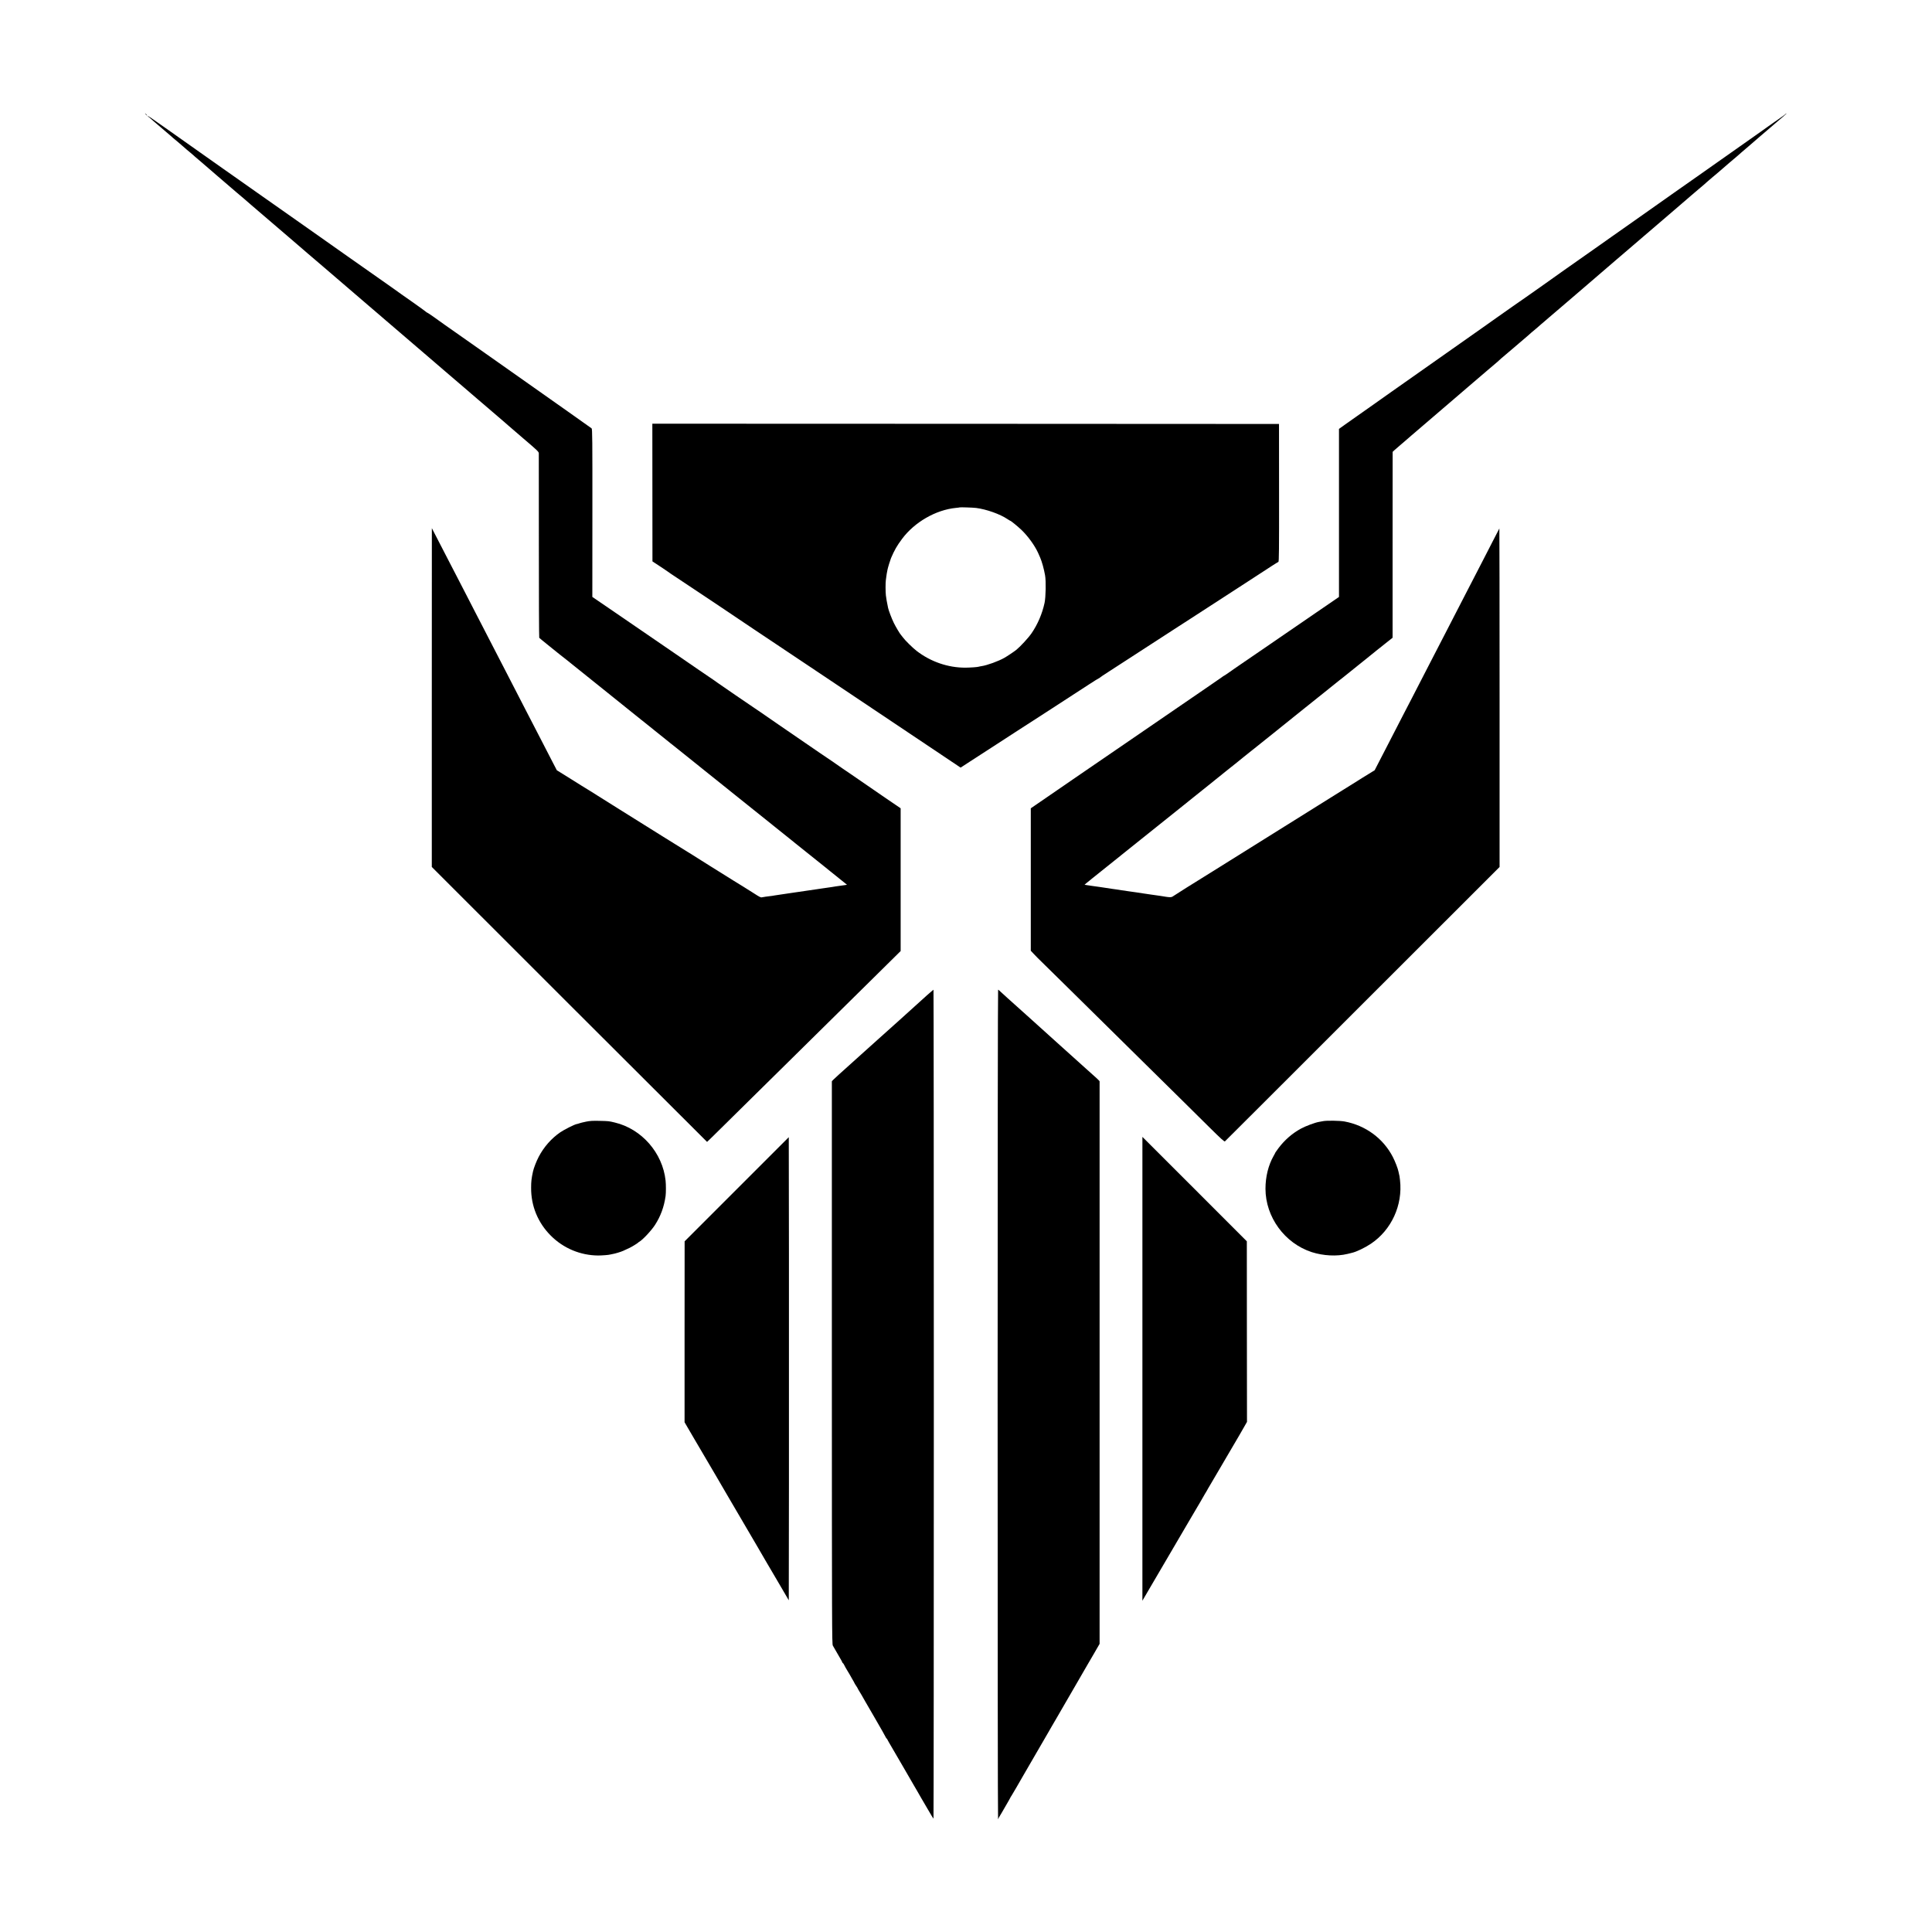 <?xml version="1.0" standalone="no"?>
<!DOCTYPE svg PUBLIC "-//W3C//DTD SVG 20010904//EN"
 "http://www.w3.org/TR/2001/REC-SVG-20010904/DTD/svg10.dtd">
<svg version="1.0" xmlns="http://www.w3.org/2000/svg"
 width="3543pt" height="3543pt" viewBox="0 0 3543 3543"
 preserveAspectRatio="xMidYMid meet">
<g transform="translate(0,3543) scale(0.1,-0.1)"
fill="#000000" stroke="none">
<path d="M2675 33330 c10 -11 20 -20 23 -20 3 0 -3 9 -13 20 -10 11 -20 20
-23 20 -3 0 3 -9 13 -20z"/>
<path d="M32742 33337 c-6 -7 -44 -35 -84 -62 -40 -27 -75 -52 -78 -55 -3 -3
-18 -14 -35 -24 -16 -11 -34 -23 -40 -28 -5 -5 -145 -104 -310 -220 -507 -357
-919 -647 -930 -655 -6 -4 -31 -22 -55 -39 -85 -59 -278 -195 -510 -358 -30
-22 -237 -167 -459 -324 -223 -157 -430 -303 -460 -324 -31 -22 -132 -93 -226
-159 -93 -66 -195 -137 -225 -159 -65 -46 -573 -403 -643 -452 -26 -18 -67
-47 -90 -64 -44 -33 -546 -387 -621 -439 -24 -16 -73 -50 -108 -75 -34 -24
-88 -61 -118 -82 -89 -62 -176 -124 -315 -222 -71 -51 -193 -137 -270 -191
-137 -96 -535 -377 -625 -440 -87 -62 -660 -465 -1040 -732 -212 -149 -399
-282 -417 -295 -18 -12 -93 -66 -168 -118 -75 -52 -186 -131 -248 -175 l-112
-80 0 -1541 0 -1541 -429 -294 c-236 -162 -491 -337 -567 -389 -76 -52 -261
-179 -411 -282 -150 -103 -322 -221 -383 -262 -60 -42 -117 -80 -125 -86 -8
-5 -49 -34 -91 -64 -42 -30 -87 -60 -100 -67 -13 -6 -29 -17 -35 -23 -7 -6
-134 -94 -284 -196 -259 -177 -443 -303 -540 -370 -67 -46 -395 -271 -840
-576 -478 -328 -602 -413 -768 -526 -70 -48 -190 -131 -267 -183 -77 -53 -169
-116 -205 -141 -36 -25 -187 -129 -336 -231 l-271 -186 0 -1306 0 -1306 61
-65 c34 -36 64 -67 68 -70 4 -3 219 -215 478 -470 260 -256 581 -573 715 -705
134 -132 469 -463 745 -735 276 -272 597 -589 713 -703 117 -115 337 -332 489
-484 220 -218 281 -273 291 -264 8 6 1144 1141 2525 2522 l2512 2510 0 3106
c0 1709 -2 3104 -4 3102 -2 -2 -58 -112 -126 -244 -68 -132 -151 -294 -185
-360 -34 -66 -106 -205 -160 -310 -54 -104 -123 -239 -155 -300 -31 -60 -108
-209 -170 -330 -62 -121 -138 -269 -170 -330 -55 -105 -123 -236 -315 -610
-86 -166 -167 -324 -327 -635 -45 -85 -119 -229 -166 -320 -46 -91 -117 -228
-157 -305 -40 -77 -114 -221 -165 -320 -51 -99 -114 -223 -142 -275 l-49 -95
-105 -65 c-57 -36 -112 -69 -122 -75 -10 -5 -49 -30 -87 -55 -39 -24 -82 -51
-96 -60 -15 -8 -155 -96 -313 -195 -157 -99 -294 -184 -304 -190 -17 -10 -533
-332 -582 -364 -14 -8 -33 -20 -42 -26 -10 -5 -298 -185 -640 -400 -343 -214
-649 -405 -680 -425 -321 -198 -717 -447 -731 -459 -19 -16 -54 -18 -122 -7
-22 4 -67 11 -100 16 -33 5 -80 12 -105 15 -25 3 -54 7 -65 9 -22 4 -79 13
-135 20 -19 3 -84 12 -145 22 -60 9 -121 18 -135 19 -60 8 -117 16 -136 20
-12 3 -36 7 -55 9 -19 3 -70 10 -114 16 -103 15 -134 19 -165 25 -14 3 -41 7
-60 9 -19 2 -90 12 -158 22 l-123 18 28 26 c15 14 71 59 123 100 52 41 104 83
115 92 11 9 137 110 281 225 254 203 464 371 494 396 8 6 150 120 315 252 165
132 306 246 315 252 8 7 67 54 130 104 155 124 190 152 204 164 6 6 76 62 156
125 80 63 147 117 150 120 3 3 45 37 93 75 49 39 132 105 185 149 54 43 124
99 157 125 33 25 67 53 76 61 9 8 41 34 70 57 69 55 409 327 514 411 44 36 96
77 115 92 49 39 471 378 494 397 10 8 118 95 240 192 121 97 230 184 241 193
48 40 154 125 182 146 16 12 43 33 59 46 40 33 268 216 474 381 69 55 130 104
136 110 7 5 77 62 157 125 l145 115 0 1704 1 1705 33 31 c18 16 78 68 133 115
55 47 102 87 105 90 3 4 34 31 70 61 68 57 822 703 868 744 15 13 79 68 142
122 63 54 126 108 140 120 14 12 63 54 110 94 47 39 112 95 145 124 33 29 89
77 125 106 36 30 72 61 80 70 8 9 60 54 115 100 55 46 111 94 125 106 50 44
76 66 124 106 106 89 211 181 216 186 3 4 27 25 54 46 27 22 59 49 71 60 11
11 45 40 74 65 30 25 59 50 65 55 6 6 43 37 81 70 39 32 81 69 95 81 14 12 95
82 180 154 85 73 180 154 210 180 58 50 197 170 240 206 14 12 66 57 115 99
50 43 101 87 115 99 168 143 260 223 285 245 17 14 122 105 235 201 113 96
207 177 210 180 3 3 23 20 45 39 22 18 65 55 95 81 94 81 504 433 556 477 84
71 192 164 218 188 6 6 70 60 141 120 72 60 135 114 140 121 6 6 53 46 105 90
52 43 97 81 100 84 3 3 52 46 110 95 58 50 107 92 110 95 3 3 32 28 65 55 33
28 65 55 71 60 18 18 124 108 214 185 85 73 194 166 214 185 6 6 88 75 181
155 269 229 304 259 294 260 -4 0 -11 -6 -17 -13z"/>
<path d="M2710 33301 c0 -6 3 -11 8 -11 4 0 26 -17 48 -38 23 -20 52 -46 65
-57 74 -62 306 -261 320 -274 8 -9 35 -32 59 -51 24 -19 48 -40 54 -45 6 -6
42 -37 81 -70 38 -33 76 -65 83 -72 7 -7 34 -29 60 -50 26 -21 49 -41 52 -44
5 -6 38 -35 155 -134 32 -27 97 -84 145 -125 47 -41 110 -96 140 -121 184
-157 330 -282 354 -304 6 -6 38 -33 71 -60 33 -28 65 -54 71 -60 22 -21 139
-121 494 -425 201 -172 390 -334 420 -360 165 -142 238 -204 260 -224 29 -24
222 -189 260 -222 14 -12 207 -178 430 -369 223 -191 430 -369 460 -395 30
-26 89 -76 130 -111 74 -63 123 -105 144 -124 6 -5 40 -35 76 -65 36 -30 67
-57 70 -60 3 -3 50 -43 105 -90 55 -47 102 -87 105 -90 3 -3 34 -30 70 -60 36
-30 67 -57 70 -60 3 -3 34 -30 70 -60 36 -30 67 -57 70 -60 3 -3 34 -30 70
-60 36 -30 67 -57 70 -60 3 -3 147 -127 320 -275 173 -148 326 -279 340 -291
104 -91 204 -176 249 -214 29 -25 72 -61 95 -81 41 -36 307 -264 400 -343 27
-22 56 -48 65 -57 9 -8 139 -120 288 -248 249 -212 273 -235 274 -264 0 -18 0
-784 1 -1703 0 -919 3 -1675 7 -1680 3 -5 85 -72 181 -149 96 -77 177 -142
180 -145 3 -3 34 -27 70 -55 36 -27 67 -52 70 -55 3 -3 174 -141 380 -305 206
-165 377 -302 380 -305 3 -3 140 -113 305 -245 165 -131 302 -242 305 -245 3
-3 33 -27 67 -53 34 -26 68 -53 75 -60 7 -7 45 -37 83 -67 39 -30 122 -97 185
-148 140 -114 135 -109 190 -152 25 -19 47 -37 50 -40 3 -3 25 -21 50 -40 25
-19 47 -37 50 -40 4 -4 272 -219 370 -297 8 -6 29 -23 46 -37 16 -13 365 -293
775 -621 409 -327 751 -601 759 -608 9 -7 38 -31 66 -53 27 -21 56 -45 64 -52
12 -10 213 -171 390 -312 19 -15 78 -62 130 -104 52 -42 102 -82 110 -89 95
-75 176 -141 254 -204 l59 -48 -43 -7 c-24 -4 -66 -10 -94 -13 -28 -3 -60 -8
-71 -10 -11 -3 -38 -7 -60 -10 -22 -3 -71 -10 -110 -16 -38 -6 -85 -12 -104
-15 -19 -2 -46 -6 -60 -9 -14 -2 -91 -13 -171 -25 -80 -11 -156 -23 -170 -25
-14 -2 -45 -7 -70 -10 -25 -3 -85 -12 -135 -20 -49 -8 -110 -17 -135 -20 -25
-3 -70 -10 -100 -15 -30 -6 -73 -12 -95 -14 -48 -5 -112 -15 -142 -21 -22 -5
-39 3 -158 80 -55 36 -319 200 -363 226 -51 31 -797 498 -807 506 -6 4 -23 15
-38 23 -15 8 -224 138 -465 289 -240 151 -592 371 -782 489 -190 118 -371 232
-403 253 -32 22 -59 39 -61 39 -2 0 -104 63 -227 140 -263 164 -229 143 -355
222 l-102 63 -65 125 c-61 118 -110 214 -307 595 -45 88 -113 219 -150 290
-37 72 -111 216 -165 320 -54 105 -130 253 -170 330 -40 77 -112 217 -160 310
-48 94 -118 229 -155 300 -37 72 -111 216 -165 320 -54 105 -123 240 -155 300
-31 61 -110 214 -175 340 -65 127 -137 266 -160 310 -23 44 -89 170 -145 280
-101 198 -266 517 -302 585 l-18 35 0 -120 c0 -66 -1 -1464 -1 -3106 l0 -2987
2522 -2521 c1387 -1386 2524 -2521 2526 -2521 2 0 114 109 249 243 135 133
338 334 452 446 114 112 464 457 777 766 314 310 652 643 751 741 100 99 438
432 751 741 l570 563 0 1309 0 1309 -269 183 c-213 146 -466 320 -638 439 -8
5 -76 51 -150 102 -74 50 -137 94 -140 97 -3 3 -13 11 -22 16 -20 11 -347 235
-1018 696 -140 97 -290 200 -333 230 -44 30 -89 61 -102 69 -44 28 -667 455
-679 465 -6 6 -41 30 -76 54 -163 110 -276 187 -285 194 -5 4 -82 57 -170 117
-88 59 -165 112 -170 117 -6 4 -53 37 -105 72 -99 67 -143 97 -585 401 -149
102 -415 284 -591 405 l-321 219 1 1539 c1 1355 -1 1540 -14 1552 -8 7 -202
145 -430 305 -228 161 -437 309 -465 328 -187 132 -767 541 -800 564 -56 39
-124 87 -409 288 -137 96 -281 198 -320 225 -195 136 -368 258 -471 333 -63
45 -119 82 -124 82 -5 0 -11 4 -13 8 -1 4 -118 88 -258 187 -140 98 -284 199
-318 225 -35 25 -74 52 -85 60 -49 33 -465 326 -502 353 -22 16 -146 103 -275
193 -129 91 -244 172 -255 180 -11 8 -126 89 -255 180 -374 262 -504 354 -618
435 -145 102 -464 327 -532 374 -57 40 -332 234 -480 338 -47 33 -116 82 -155
109 -38 27 -140 99 -225 159 -210 149 -736 520 -763 539 -21 14 -198 138 -324
227 -35 24 -63 39 -63 34z"/>
<path d="M11964 26398 l1 -1263 155 -102 c85 -57 162 -109 171 -117 9 -7 20
-15 25 -17 5 -2 197 -130 427 -284 230 -154 425 -284 435 -290 9 -5 19 -12 22
-15 3 -3 277 -187 610 -410 333 -222 814 -544 1070 -715 256 -171 814 -545
1240 -830 426 -285 937 -627 1135 -760 l361 -242 171 111 c95 61 314 203 488
316 173 113 326 212 339 220 13 8 90 58 170 110 81 52 158 102 171 110 13 8
165 106 337 218 172 112 356 231 408 265 52 34 173 112 268 174 95 62 177 113
181 113 5 0 11 3 13 8 2 4 86 61 188 126 102 66 235 152 295 191 186 121 381
247 472 306 49 31 153 99 233 151 80 52 193 125 253 164 59 38 149 96 200 129
50 33 265 172 477 309 212 137 435 282 495 321 127 83 327 213 400 260 28 17
96 62 152 99 57 36 109 69 117 72 11 4 13 202 12 1267 l-1 1262 -5746 3 -5746
2 1 -1262z m5936 -283 c189 -24 440 -113 576 -205 25 -16 47 -30 50 -30 12 0
133 -99 203 -165 121 -115 247 -289 308 -424 13 -31 30 -69 38 -86 32 -74 69
-206 90 -325 19 -106 13 -401 -9 -505 -43 -200 -126 -393 -238 -557 -55 -81
-207 -246 -280 -305 -37 -30 -165 -116 -218 -146 -108 -62 -318 -138 -420
-153 -19 -3 -42 -7 -50 -10 -22 -8 -153 -17 -245 -18 -319 -1 -637 108 -895
307 -74 57 -212 193 -255 252 -17 22 -32 42 -35 45 -16 15 -94 146 -128 215
-38 76 -96 230 -106 278 -22 103 -35 181 -40 227 -8 66 -8 231 -1 280 2 19 7
53 10 75 5 38 7 50 21 120 6 34 51 179 64 210 65 150 106 223 202 352 229 308
620 533 988 569 36 3 66 7 68 9 5 5 248 -3 302 -10z"/>
<path d="M16988 17168 c-68 -62 -162 -147 -208 -188 -46 -41 -88 -79 -94 -85
-74 -66 -125 -112 -196 -177 -47 -42 -94 -85 -106 -95 -27 -23 -156 -139 -299
-268 -183 -165 -269 -242 -295 -265 -13 -12 -63 -56 -110 -99 -84 -77 -124
-113 -290 -261 -46 -41 -95 -87 -109 -101 l-26 -27 0 -5158 c1 -4893 2 -5161
18 -5192 10 -18 54 -93 97 -168 44 -74 80 -139 80 -144 0 -6 3 -10 8 -10 4 0
15 -17 25 -37 10 -21 33 -63 52 -93 19 -30 38 -62 42 -70 4 -8 26 -48 50 -88
24 -40 43 -75 43 -78 0 -3 14 -25 30 -49 16 -24 30 -46 30 -50 0 -3 16 -31 35
-61 19 -30 35 -56 35 -58 0 -2 101 -178 225 -390 124 -213 225 -392 225 -397
0 -5 4 -9 8 -9 4 0 13 -12 19 -28 7 -15 17 -34 23 -42 9 -14 210 -359 265
-455 30 -53 161 -279 191 -330 13 -22 44 -76 70 -120 25 -44 53 -93 63 -110
10 -16 64 -110 121 -207 56 -98 105 -178 109 -178 3 0 6 3420 6 7600 0 4180
-3 7600 -6 7600 -3 0 -62 -51 -131 -112z"/>
<path d="M18295 9681 c0 -4180 3 -7603 8 -7607 4 -4 7 -2 7 5 0 7 8 25 19 39
10 15 29 47 43 72 14 25 55 96 92 159 36 62 66 115 66 118 0 2 8 16 19 31 15
22 156 265 231 397 15 26 383 661 438 755 11 19 43 73 69 120 27 47 76 130
108 185 32 55 66 114 75 130 10 17 100 172 200 345 175 301 228 392 272 470
11 19 66 113 122 209 l101 175 0 5159 0 5159 -25 27 c-14 14 -61 58 -105 96
-108 97 -163 146 -195 175 -39 37 -190 172 -212 191 -27 24 -156 140 -188 169
-69 63 -195 177 -214 193 -25 22 -122 110 -296 267 -46 41 -91 82 -100 90 -78
69 -167 149 -184 165 -12 11 -86 78 -166 149 -80 71 -150 135 -156 142 -6 8
-15 14 -20 14 -5 0 -9 -3165 -9 -7599z"/>
<path d="M10745 14860 c-49 -10 -102 -23 -118 -29 -15 -6 -39 -13 -53 -15 -41
-8 -225 -100 -297 -149 -167 -115 -302 -269 -398 -451 -42 -80 -92 -209 -105
-271 -27 -123 -34 -182 -34 -295 -3 -335 124 -643 362 -881 231 -231 542 -361
868 -363 69 0 198 10 221 18 8 3 28 7 44 9 43 7 144 37 190 57 113 50 142 65
203 102 37 22 69 44 72 48 3 4 12 11 21 16 63 35 224 207 290 309 104 161 167
332 195 531 8 60 8 210 0 284 -55 509 -439 948 -933 1065 -108 26 -110 26
-278 30 -126 3 -179 0 -250 -15z"/>
<path d="M24265 14870 c-22 -5 -57 -11 -77 -14 -69 -11 -247 -77 -330 -123
-162 -88 -300 -209 -413 -359 -30 -40 -55 -75 -55 -77 0 -3 -15 -32 -34 -65
-97 -171 -149 -383 -149 -602 1 -520 352 -1000 848 -1162 212 -68 459 -81 657
-33 35 9 71 18 81 20 83 19 237 93 345 165 379 253 589 710 536 1169 -5 36 -8
68 -9 71 -1 3 -4 19 -8 35 -4 17 -9 39 -11 50 -10 54 -62 188 -103 267 -176
342 -502 581 -888 652 -85 15 -321 19 -390 6z"/>
<path d="M13510 13621 l-955 -955 -1 -1659 0 -1659 74 -127 c41 -69 84 -144
97 -166 44 -77 352 -601 426 -725 41 -69 76 -130 79 -136 3 -5 70 -121 150
-257 80 -136 153 -261 163 -278 9 -17 87 -148 171 -292 84 -144 163 -278 174
-297 23 -41 138 -238 151 -260 5 -8 103 -175 218 -371 l208 -356 3 2123 c1
1168 1 3079 0 4247 l-3 2123 -955 -955z"/>
<path d="M20950 10328 l0 -4253 26 45 c15 25 50 86 79 135 75 127 723 1233
747 1275 36 62 190 324 209 355 10 17 22 37 26 45 4 8 30 54 58 101 29 47 55
92 58 100 4 8 15 28 26 44 10 17 96 163 191 325 95 162 183 311 194 331 12 19
48 82 81 138 33 56 71 122 85 145 14 23 50 87 81 141 l57 100 -2 1656 -1 1655
-957 958 -958 957 0 -4253z"/>
</g>
</svg>
